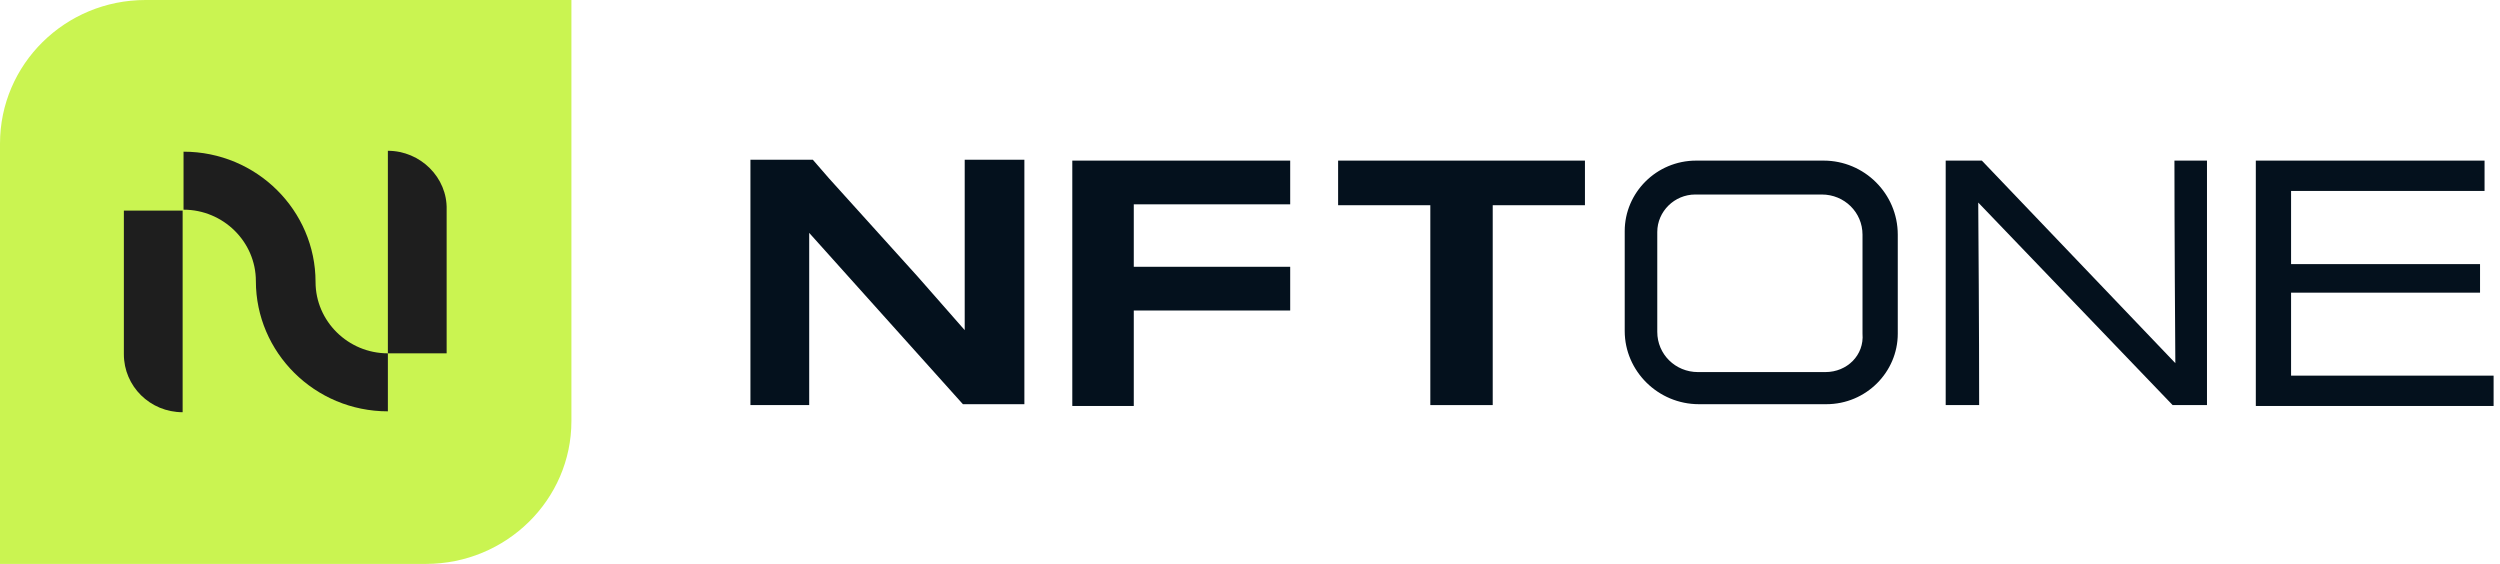 <svg width="399" height="90" viewBox="0 0 399 90" fill="none" xmlns="http://www.w3.org/2000/svg">
<path d="M67.965 90H0C0 90 1.8922e-06 79.747 1.8922e-06 67.073V22.927C1.8922e-06 10.253 10.39 5.43231e-05 23.232 5.43231e-05H68.109C80.808 5.43231e-05 91.197 0 91.197 0V67.215C91.197 79.747 80.808 90 67.965 90Z" fill="#CAF451"/>
<path d="M50.361 45C50.361 33.607 40.981 24.209 29.293 24.209V33.465C35.642 33.465 40.837 38.592 40.837 44.857C40.837 56.25 50.216 65.649 61.905 65.649V56.392C55.556 56.392 50.361 51.266 50.361 45Z" fill="#1E1E1E"/>
<path d="M19.769 56.535C19.769 61.661 23.954 65.791 29.149 65.791V33.608H19.769V56.535Z" fill="#1E1E1E"/>
<path d="M61.904 24.066V56.392H71.284V33.465C71.428 28.338 67.099 24.066 61.904 24.066Z" fill="#1E1E1E"/>
<path d="M153.967 25.49V52.69L146.464 44.145L132.322 28.481L129.725 25.49H119.769V64.652H129.148V37.168L153.679 64.509H163.491V25.49H153.967Z" fill="#04111D"/>
<path d="M205.915 32.611V25.633H171.139V64.794H180.951V49.557H205.915V42.579H180.951V32.611H205.915Z" fill="#04111D"/>
<path d="M213.563 25.633V32.753H228.28V64.652H238.238V32.753H252.957V25.633H213.563Z" fill="#04111D"/>
<path d="M347.04 25.633C347.04 26.914 347.04 37.737 347.184 57.959L316.305 25.633H310.533V64.652H315.873C315.873 62.8 315.873 51.978 315.727 32.326L346.751 64.652H352.235V25.633H347.04Z" fill="#04111D"/>
<path d="M365.655 59.952V46.709H395.814V42.152H365.655V30.474H396.534V25.633H360.028V64.794H397.978V59.952H365.655Z" fill="#04111D"/>
<path d="M291.051 25.633H270.705C264.355 25.633 259.305 30.759 259.305 36.883V52.832C259.305 59.24 264.645 64.509 271.137 64.509H291.484C297.833 64.509 302.884 59.383 302.884 53.259V37.452C302.884 30.902 297.544 25.633 291.051 25.633ZM291.34 59.383H270.994C267.385 59.383 264.501 56.535 264.501 52.974V37.025C264.501 33.75 267.242 31.044 270.561 31.044H290.762C294.37 31.044 297.257 33.892 297.257 37.452V53.259C297.544 56.677 294.803 59.383 291.34 59.383Z" fill="#04111D"/>
</svg>
